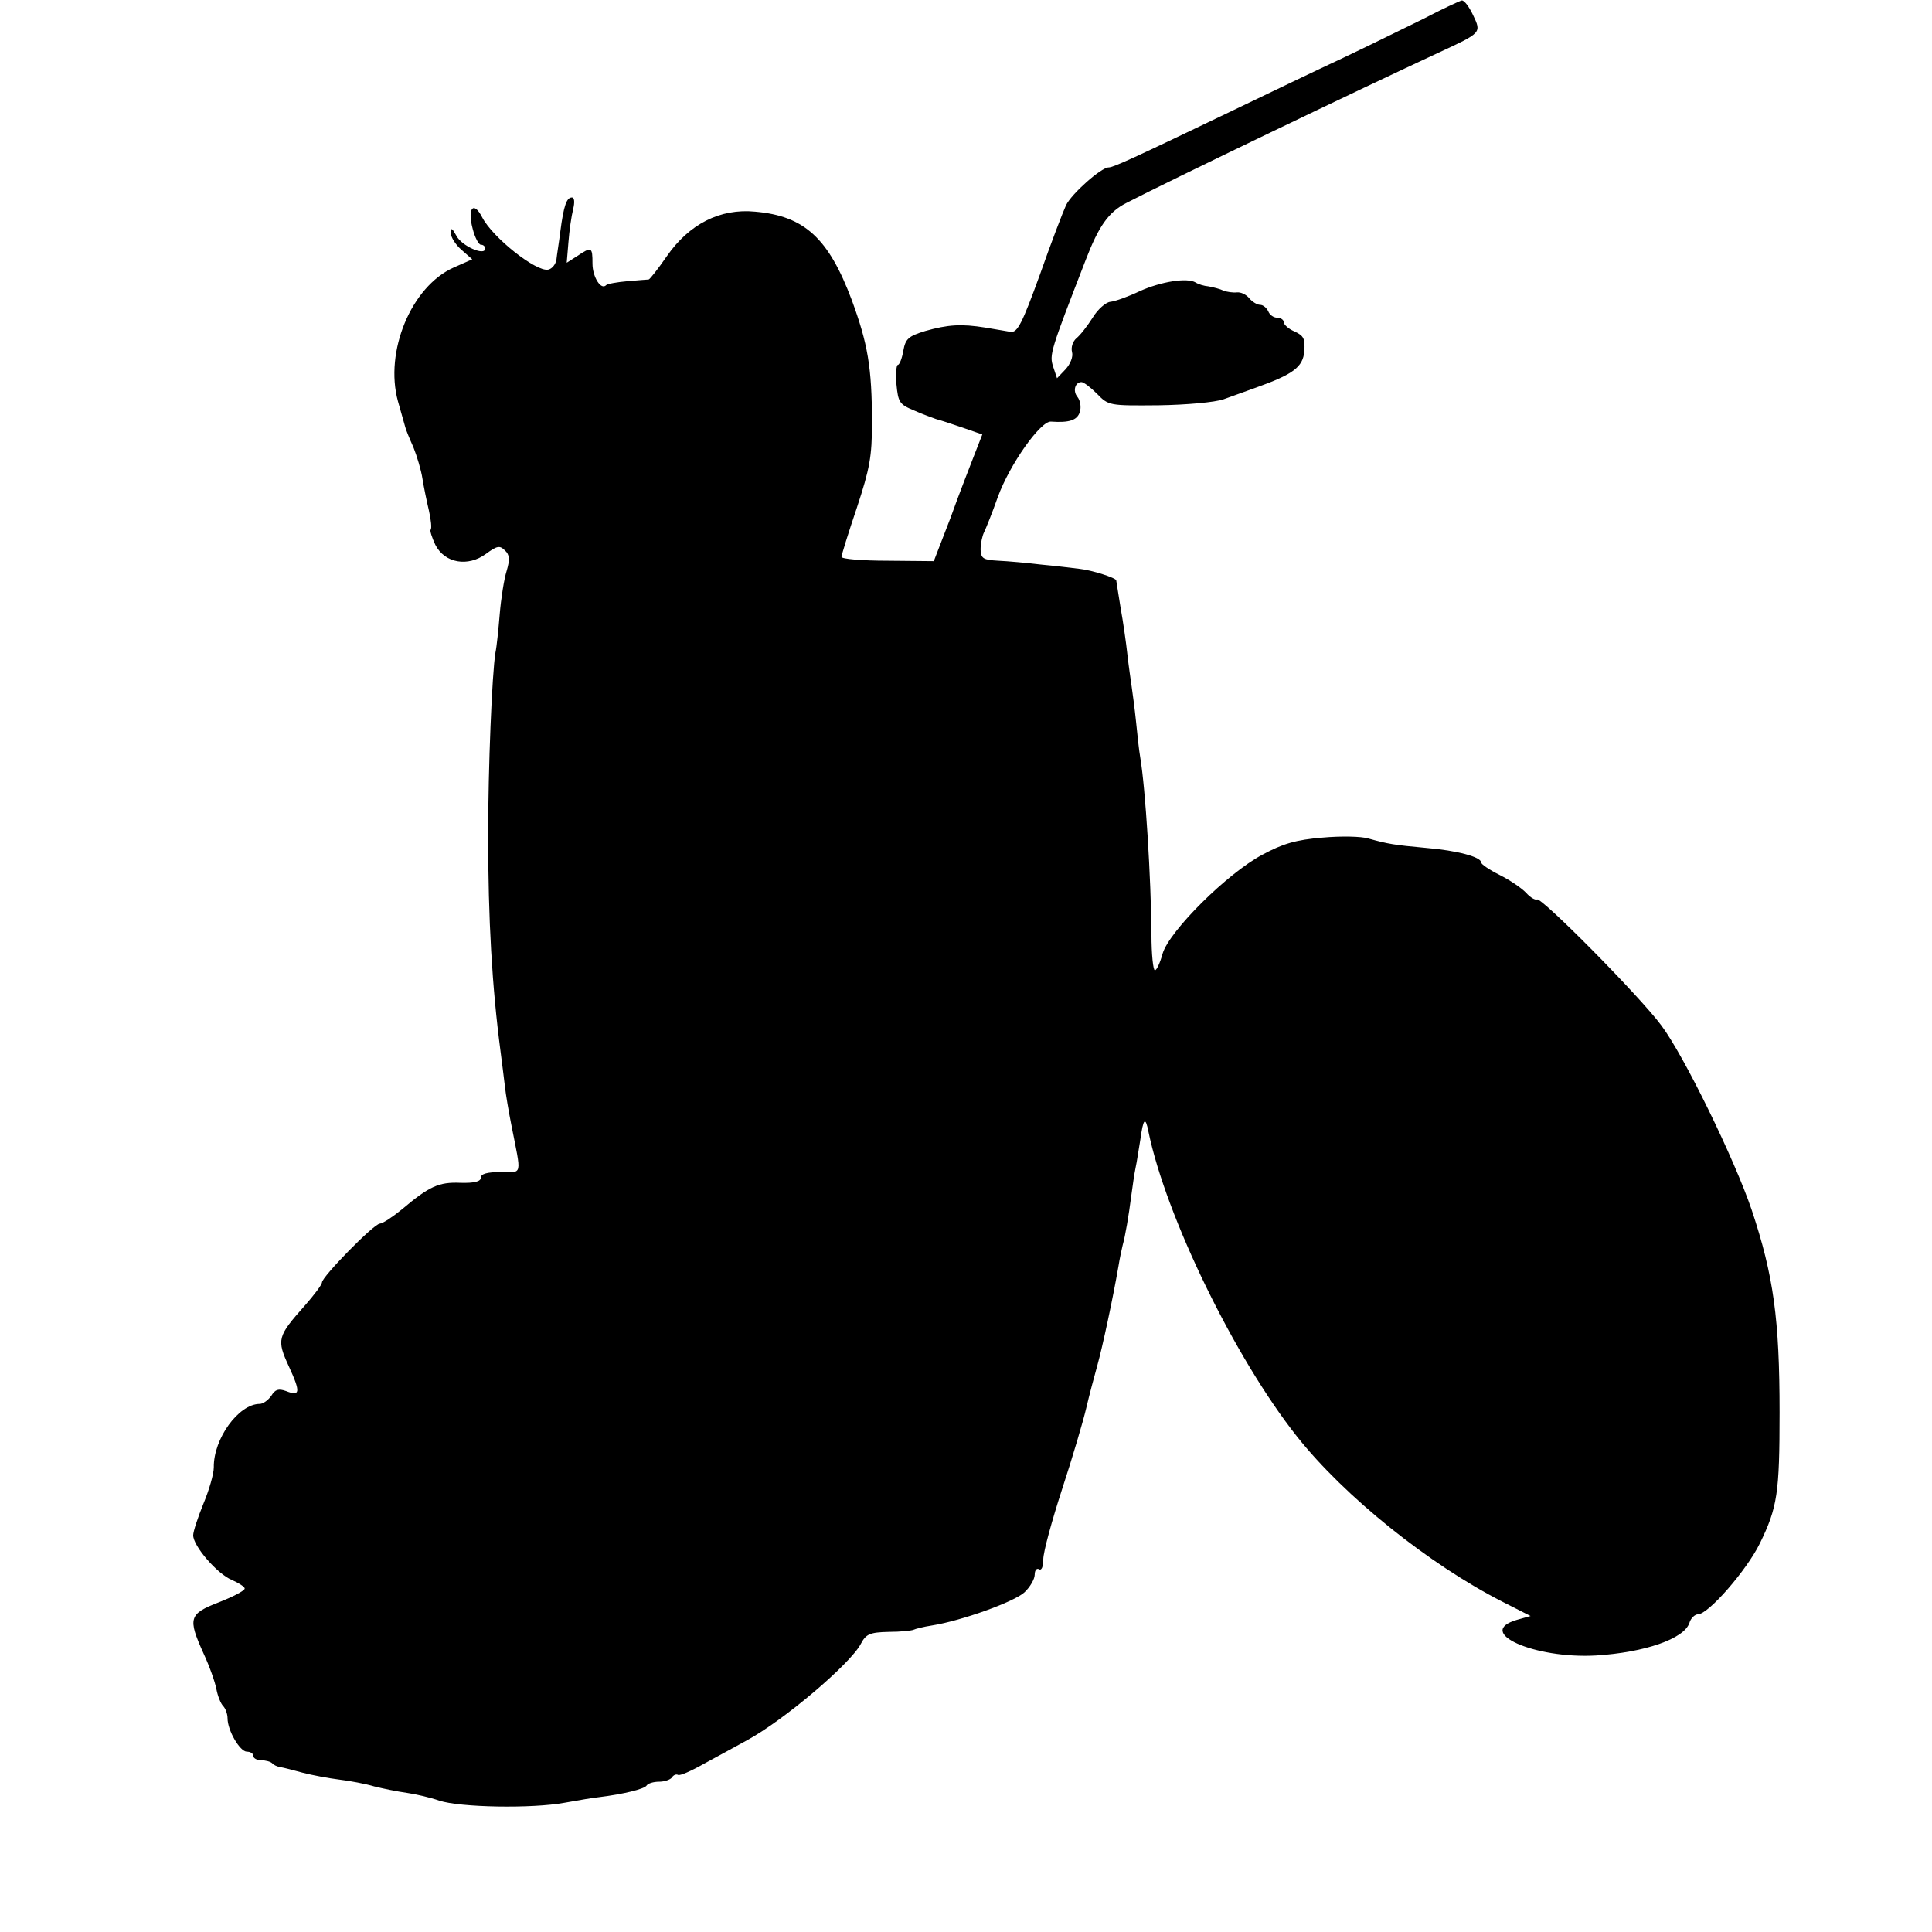 <?xml version="1.0" standalone="no"?>
<!DOCTYPE svg PUBLIC "-//W3C//DTD SVG 20010904//EN"
 "http://www.w3.org/TR/2001/REC-SVG-20010904/DTD/svg10.dtd">
<svg version="1.0" xmlns="http://www.w3.org/2000/svg"
 width="450pt" height="450pt" viewBox="0 0 450 450"
 preserveAspectRatio="xMidYMid meet">
<g transform="translate(0,450) scale(0.1,-0.1)"
fill="#000000" stroke="none">
<path d="M3315 4456 c-45 -22 -128 -63 -185 -90 -58 -27 -175 -83 -260 -124
-231 -111 -277 -132 -288 -132 -17 0 -86 -61 -99 -88 -7 -15 -35 -88 -61 -162
-41 -113 -52 -135 -68 -133 -10 2 -37 6 -59 10 -56 9 -87 7 -140 -8 -39 -12
-46 -18 -51 -46 -3 -18 -9 -33 -13 -33 -3 0 -5 -20 -3 -45 4 -42 7 -47 41 -61
20 -9 43 -17 51 -20 8 -2 36 -11 62 -20 l46 -16 -18 -46 c-10 -26 -36 -92 -56
-148 l-39 -101 -107 1 c-60 0 -108 4 -108 9 0 4 16 56 36 115 30 91 35 119 35
197 0 130 -10 185 -47 286 -54 144 -110 196 -225 206 -82 8 -154 -29 -206
-104 -20 -29 -39 -53 -42 -54 -3 0 -26 -2 -50 -4 -23 -2 -46 -6 -49 -9 -12
-13 -32 19 -32 50 0 39 -2 40 -35 18 l-25 -16 4 48 c2 27 7 61 11 77 4 16 3
27 -3 27 -12 0 -19 -18 -27 -80 -3 -25 -8 -54 -9 -65 -2 -11 -10 -21 -19 -23
-28 -6 -130 75 -154 122 -20 39 -35 21 -22 -27 5 -20 14 -37 19 -37 6 0 10 -4
10 -9 0 -18 -55 6 -67 30 -10 18 -13 20 -13 6 0 -9 11 -27 25 -39 l25 -22 -43
-19 c-99 -44 -162 -196 -130 -312 8 -27 15 -54 17 -60 1 -5 10 -27 19 -47 8
-20 18 -53 21 -73 3 -19 10 -53 15 -74 5 -22 7 -42 4 -45 -2 -2 3 -18 11 -35
22 -43 76 -52 118 -21 26 19 32 20 44 8 11 -10 12 -21 4 -48 -6 -19 -13 -64
-16 -100 -3 -36 -7 -76 -10 -90 -8 -49 -17 -268 -17 -425 0 -197 9 -353 29
-505 3 -25 8 -61 10 -80 2 -19 9 -60 15 -90 24 -122 27 -110 -25 -110 -31 0
-46 -4 -46 -13 0 -9 -15 -13 -48 -12 -50 2 -72 -8 -136 -62 -22 -18 -45 -33
-51 -33 -14 0 -135 -124 -135 -137 0 -5 -18 -29 -40 -54 -64 -72 -66 -79 -37
-142 28 -61 26 -70 -7 -57 -17 6 -25 4 -34 -11 -7 -10 -19 -19 -27 -19 -49 0
-108 -81 -107 -148 0 -15 -11 -53 -24 -84 -13 -32 -24 -65 -24 -74 0 -25 56
-90 90 -104 16 -7 30 -16 30 -20 0 -5 -27 -19 -60 -32 -70 -27 -73 -37 -36
-119 14 -30 27 -67 30 -83 3 -16 10 -34 16 -40 5 -5 10 -18 10 -28 0 -29 29
-78 45 -78 8 0 15 -4 15 -10 0 -5 8 -10 18 -10 10 0 22 -3 26 -7 3 -4 12 -8
19 -9 7 -1 30 -7 52 -13 23 -6 61 -13 85 -16 25 -3 62 -10 82 -16 20 -5 54
-12 76 -15 21 -3 55 -11 75 -18 48 -16 216 -19 292 -5 33 6 69 12 80 13 57 7
106 19 111 27 3 5 16 9 29 9 13 0 27 5 30 10 4 6 10 8 14 6 4 -3 31 9 61 26
30 16 75 41 99 54 87 47 242 179 266 225 12 23 21 27 65 28 28 0 54 3 58 5 4
2 23 7 43 10 69 11 191 55 215 77 13 12 24 31 24 41 0 11 5 16 10 13 6 -4 10
6 10 23 0 17 20 90 44 164 24 73 49 158 56 188 7 30 19 75 26 100 12 43 36
155 49 230 3 19 8 42 10 50 6 21 14 68 20 115 3 22 7 51 10 65 3 13 7 42 11
65 7 51 12 55 19 19 41 -198 201 -527 346 -710 111 -140 308 -298 479 -385
l65 -33 -32 -9 c-99 -29 41 -91 184 -83 114 7 206 39 218 76 3 11 13 20 20 20
24 0 113 102 144 165 41 84 46 117 46 305 0 218 -14 319 -65 472 -40 118 -157
358 -210 429 -51 69 -280 300 -290 294 -4 -2 -15 4 -25 15 -10 11 -38 30 -62
42 -24 12 -43 25 -43 29 0 13 -56 28 -128 34 -76 7 -88 9 -135 22 -16 5 -64 6
-107 2 -61 -5 -92 -14 -140 -40 -81 -43 -216 -177 -232 -230 -6 -22 -14 -39
-18 -39 -4 0 -8 37 -8 83 -1 132 -14 341 -26 412 -3 17 -7 55 -10 85 -3 30 -8
66 -10 80 -2 14 -7 48 -10 75 -3 28 -10 77 -16 110 -5 33 -10 61 -10 63 0 6
-57 24 -85 27 -16 2 -57 7 -90 10 -33 4 -78 8 -100 9 -35 2 -40 5 -41 26 0 14
4 32 8 40 4 8 19 45 32 82 28 77 100 178 124 176 42 -3 61 3 67 22 4 12 1 27
-5 35 -12 14 -6 35 9 35 5 0 21 -12 36 -27 27 -28 29 -28 144 -27 65 1 131 7
151 14 19 7 53 19 75 27 87 31 110 48 113 85 2 29 -1 36 -23 46 -14 6 -25 16
-25 22 0 5 -7 10 -15 10 -9 0 -18 7 -21 15 -4 8 -12 15 -19 15 -7 0 -18 7 -25
15 -7 9 -20 15 -29 14 -9 -1 -23 1 -31 4 -8 4 -24 8 -35 10 -11 1 -24 5 -30 9
-20 12 -81 2 -130 -20 -27 -13 -58 -24 -69 -25 -10 -1 -29 -17 -41 -37 -12
-19 -29 -41 -38 -48 -8 -7 -13 -21 -10 -32 3 -11 -4 -28 -15 -40 l-20 -21 -9
27 c-9 28 -7 35 76 249 30 78 53 111 94 132 94 49 554 270 727 350 101 47 101
46 81 88 -9 19 -20 34 -26 34 -5 -1 -46 -20 -90 -43z"/>
</g>
</svg>
